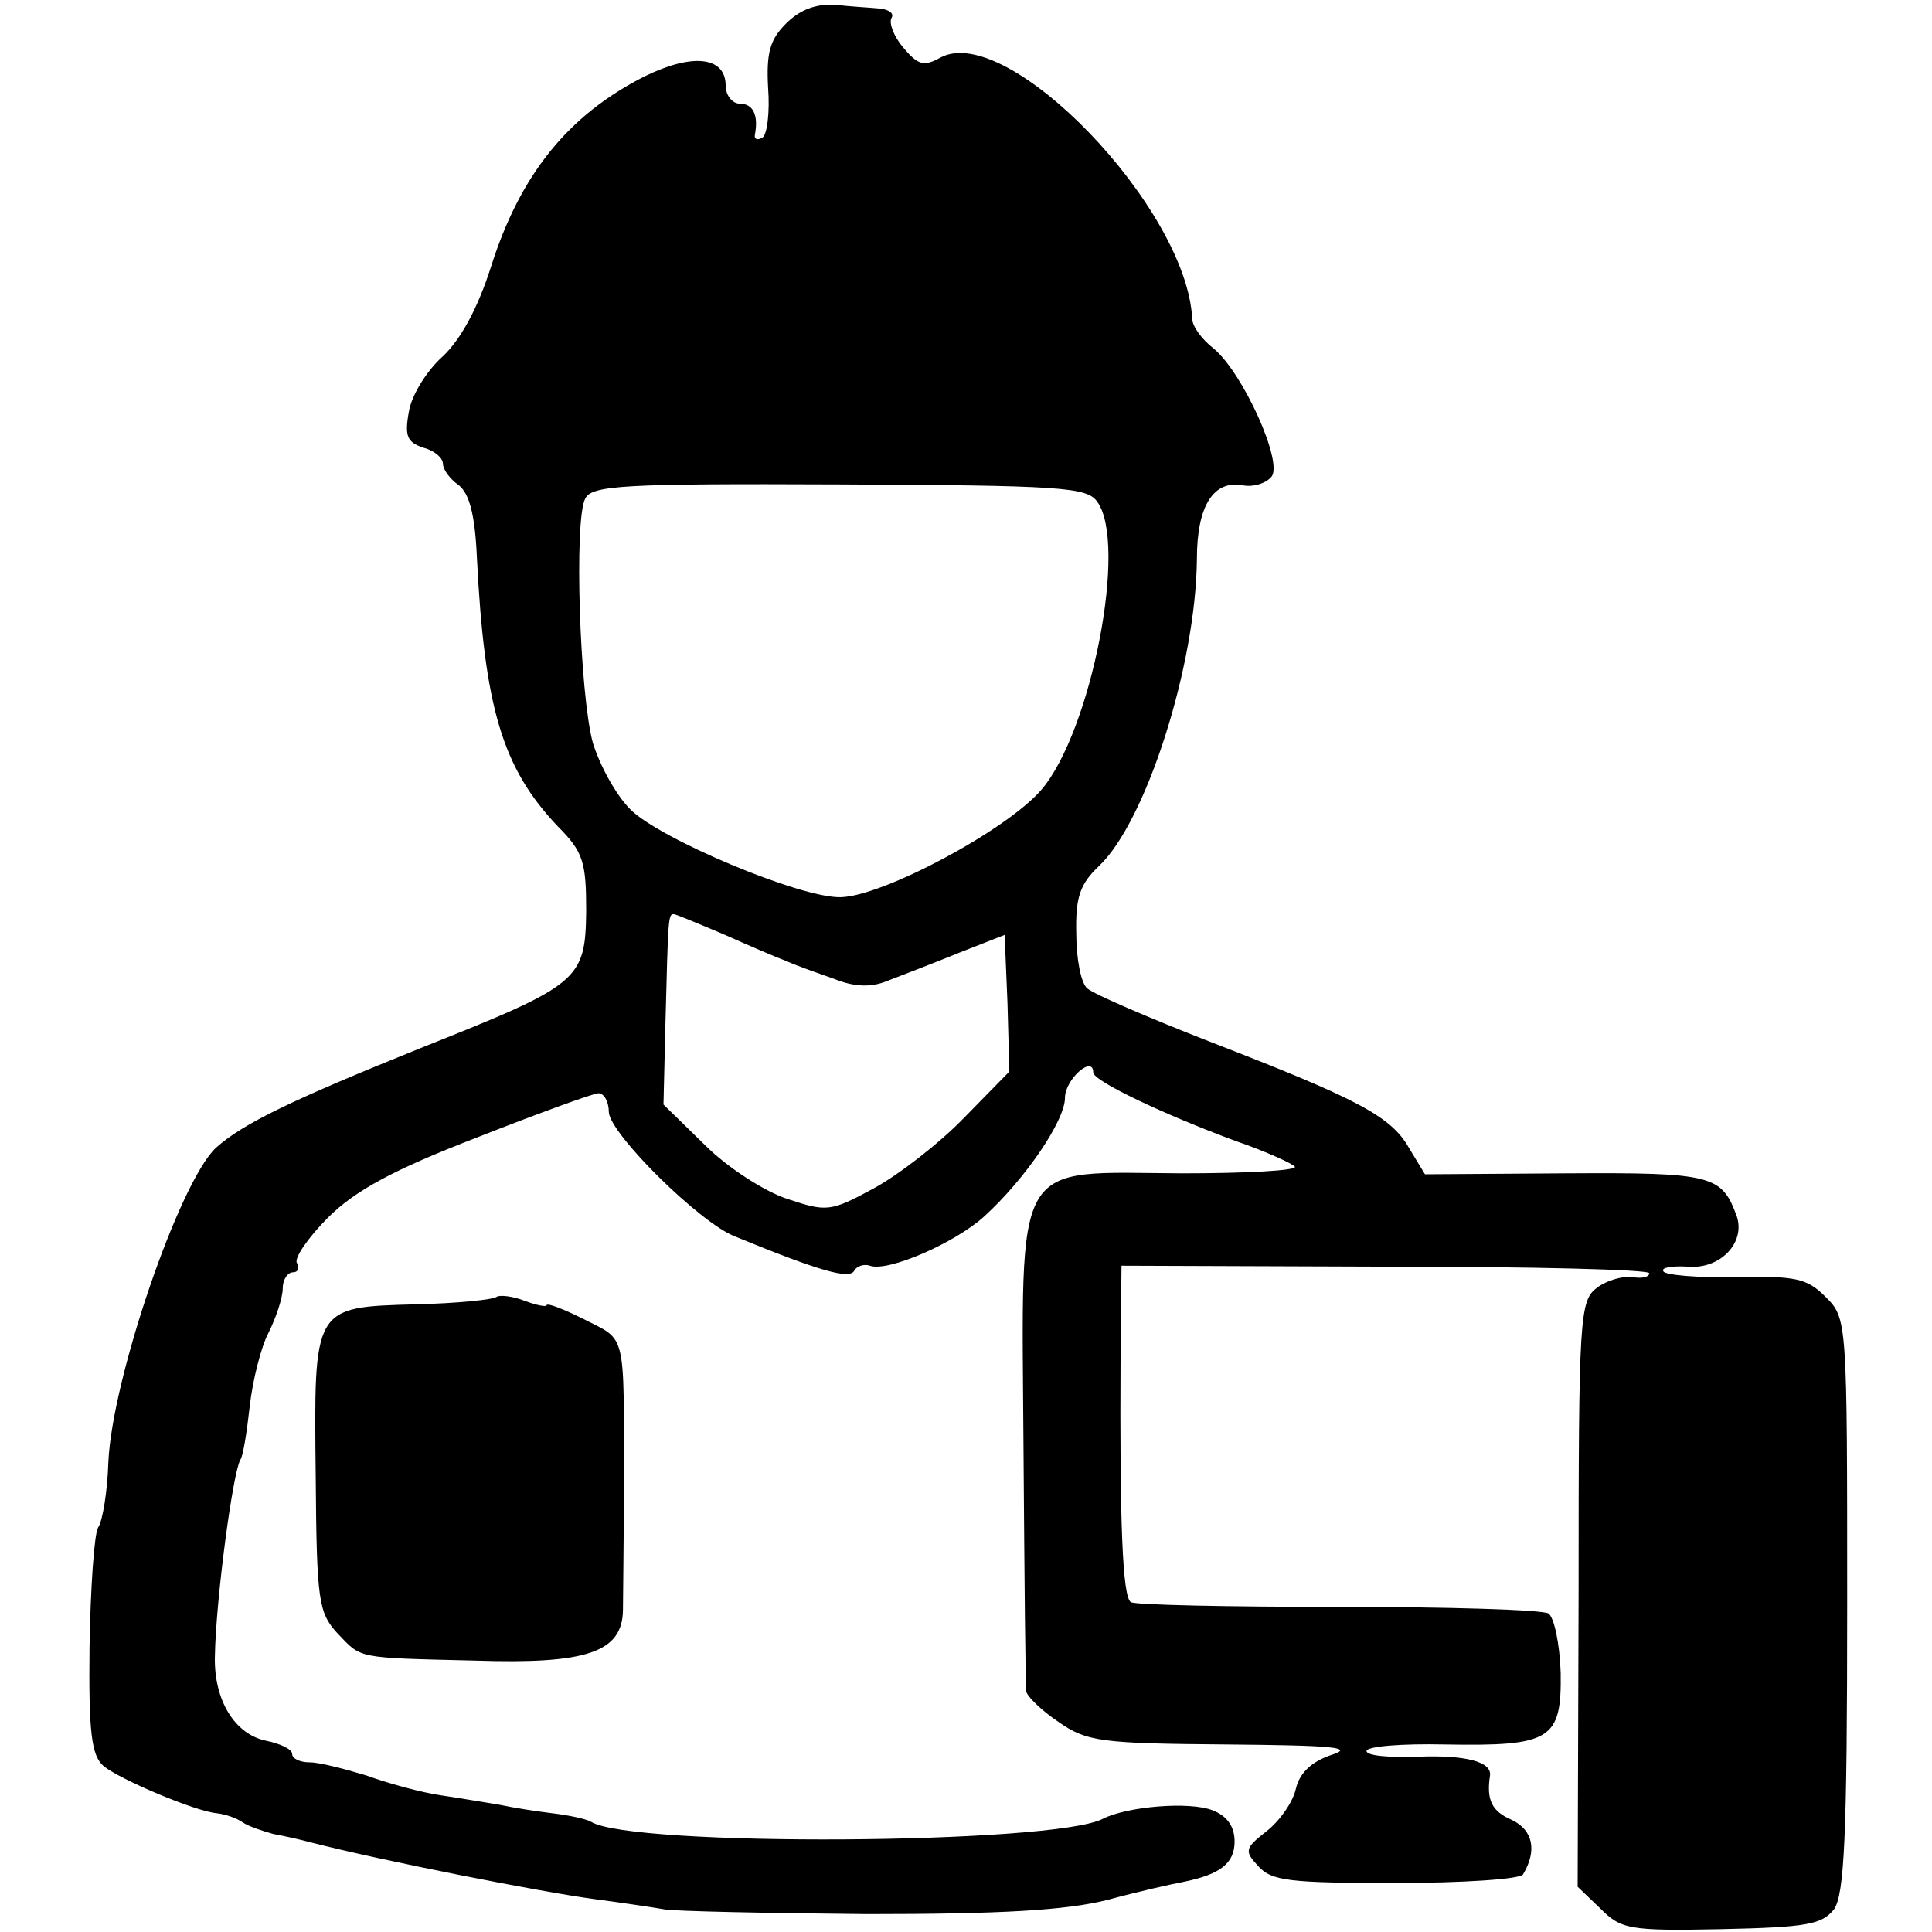 <?xml version="1.0" standalone="no"?>
<!DOCTYPE svg PUBLIC "-//W3C//DTD SVG 20010904//EN"
 "http://www.w3.org/TR/2001/REC-SVG-20010904/DTD/svg10.dtd">
<svg version="1.0" xmlns="http://www.w3.org/2000/svg"
 width="205pt" height="205pt" viewBox="0 0 205 205"
 preserveAspectRatio="xMidYMid meet">
<g transform="translate(0,205) scale(0.1,-0.1)"
fill="#000000" stroke="none">
<path d="M834 2025 c-17 -17 -21 -31 -19 -68 2 -26 -1 -50 -6 -53 -5 -3 -9 -2
-8 3 4 21 -2 33 -16 33 -8 0 -15 9 -15 19 0 31 -35 35 -86 10 -81 -41 -132
-104 -163 -202 -14 -44 -32 -77 -51 -95 -17 -15 -33 -41 -36 -58 -5 -27 -2
-33 15 -39 12 -3 21 -11 21 -17 0 -6 7 -16 17 -23 11 -9 17 -31 19 -76 8 -160
27 -224 86 -286 27 -27 30 -38 30 -90 -1 -73 -7 -78 -173 -144 -139 -56 -191
-81 -220 -107 -39 -37 -110 -245 -114 -333 -1 -31 -6 -63 -11 -70 -4 -7 -8
-64 -9 -127 -1 -90 2 -115 15 -126 17 -14 97 -48 120 -50 9 -1 21 -5 28 -10 6
-4 21 -9 32 -12 11 -2 29 -6 40 -9 78 -20 247 -53 300 -60 30 -4 64 -9 75 -11
11 -2 108 -4 215 -5 143 0 211 4 255 15 33 9 69 17 80 19 40 8 55 20 55 43 0
16 -8 27 -23 33 -25 10 -92 4 -117 -9 -52 -27 -500 -30 -543 -3 -5 3 -24 7
-41 9 -17 2 -42 6 -56 9 -13 2 -41 7 -62 10 -21 3 -57 13 -79 21 -23 7 -50 14
-60 14 -11 0 -19 4 -19 9 0 5 -13 11 -28 14 -33 7 -55 43 -54 89 1 61 19 195
27 209 3 4 7 30 10 57 3 27 12 63 20 78 8 16 15 37 15 47 0 9 5 17 11 17 5 0
7 4 4 10 -3 5 12 27 33 48 29 29 70 51 158 85 66 26 124 47 129 47 6 0 11 -9
11 -20 1 -23 97 -118 134 -132 90 -37 120 -45 126 -37 3 6 11 8 17 6 19 -7 90
24 121 52 44 40 86 102 86 126 0 20 30 46 30 27 0 -9 76 -45 152 -73 32 -11
60 -24 62 -27 2 -4 -51 -7 -120 -7 -181 1 -170 21 -168 -291 1 -137 2 -253 3
-259 1 -5 16 -20 34 -32 30 -21 45 -23 178 -24 113 -1 137 -3 112 -11 -21 -7
-34 -19 -38 -36 -3 -14 -17 -34 -31 -45 -23 -18 -24 -21 -9 -37 14 -16 34 -18
146 -18 71 0 131 4 135 9 15 25 11 47 -12 58 -21 9 -27 21 -23 47 2 15 -27 22
-77 20 -30 -1 -54 1 -54 6 0 5 37 8 83 7 113 -2 124 5 123 76 -1 31 -7 59 -13
63 -7 4 -107 7 -223 7 -116 0 -215 2 -220 5 -9 5 -12 85 -11 261 l1 96 280 -1
c154 0 280 -3 280 -7 0 -4 -8 -6 -18 -4 -10 1 -26 -3 -37 -11 -19 -14 -20 -29
-20 -325 l-1 -311 24 -23 c22 -22 30 -24 128 -22 92 2 107 5 120 21 11 16 14
77 14 323 0 303 0 304 -23 327 -20 20 -32 22 -95 21 -40 -1 -75 2 -77 6 -3 4
9 6 26 5 34 -3 61 25 52 53 -16 44 -25 47 -182 46 l-149 -1 -17 28 c-19 34
-57 53 -212 113 -64 25 -122 50 -129 56 -7 5 -12 32 -12 58 -1 39 4 53 24 72
50 47 103 213 104 326 0 57 18 84 49 78 11 -2 24 2 30 9 13 15 -30 110 -61
136 -13 10 -23 24 -23 32 -6 118 -196 315 -267 277 -18 -10 -24 -8 -40 11 -10
12 -15 26 -12 31 3 5 -3 9 -13 10 -10 1 -31 2 -47 4 -20 1 -37 -5 -52 -20z
m330 -507 c33 -44 -6 -244 -59 -306 -37 -43 -168 -113 -213 -114 -43 -1 -192
62 -223 93 -16 16 -33 48 -40 71 -14 52 -20 237 -8 259 7 14 40 16 269 15 236
-1 263 -3 274 -18z m-397 -459 c27 -12 57 -25 68 -29 11 -5 34 -13 51 -19 20
-8 38 -9 55 -2 13 5 47 18 74 29 l51 20 3 -72 2 -73 -48 -49 c-26 -27 -70 -61
-96 -75 -46 -25 -50 -25 -92 -11 -24 8 -63 33 -87 57 l-44 43 2 83 c3 117 3
119 9 119 2 0 26 -10 52 -21z"/>
<path d="M527 674 c-3 -3 -42 -7 -86 -8 -109 -3 -108 -2 -106 -183 1 -132 3
-144 23 -166 26 -27 18 -26 146 -29 119 -4 156 9 157 53 0 16 1 76 1 134 0
164 3 152 -42 175 -22 11 -40 18 -40 15 0 -2 -11 0 -24 5 -13 5 -26 6 -29 4z"/>
</g>
</svg>
